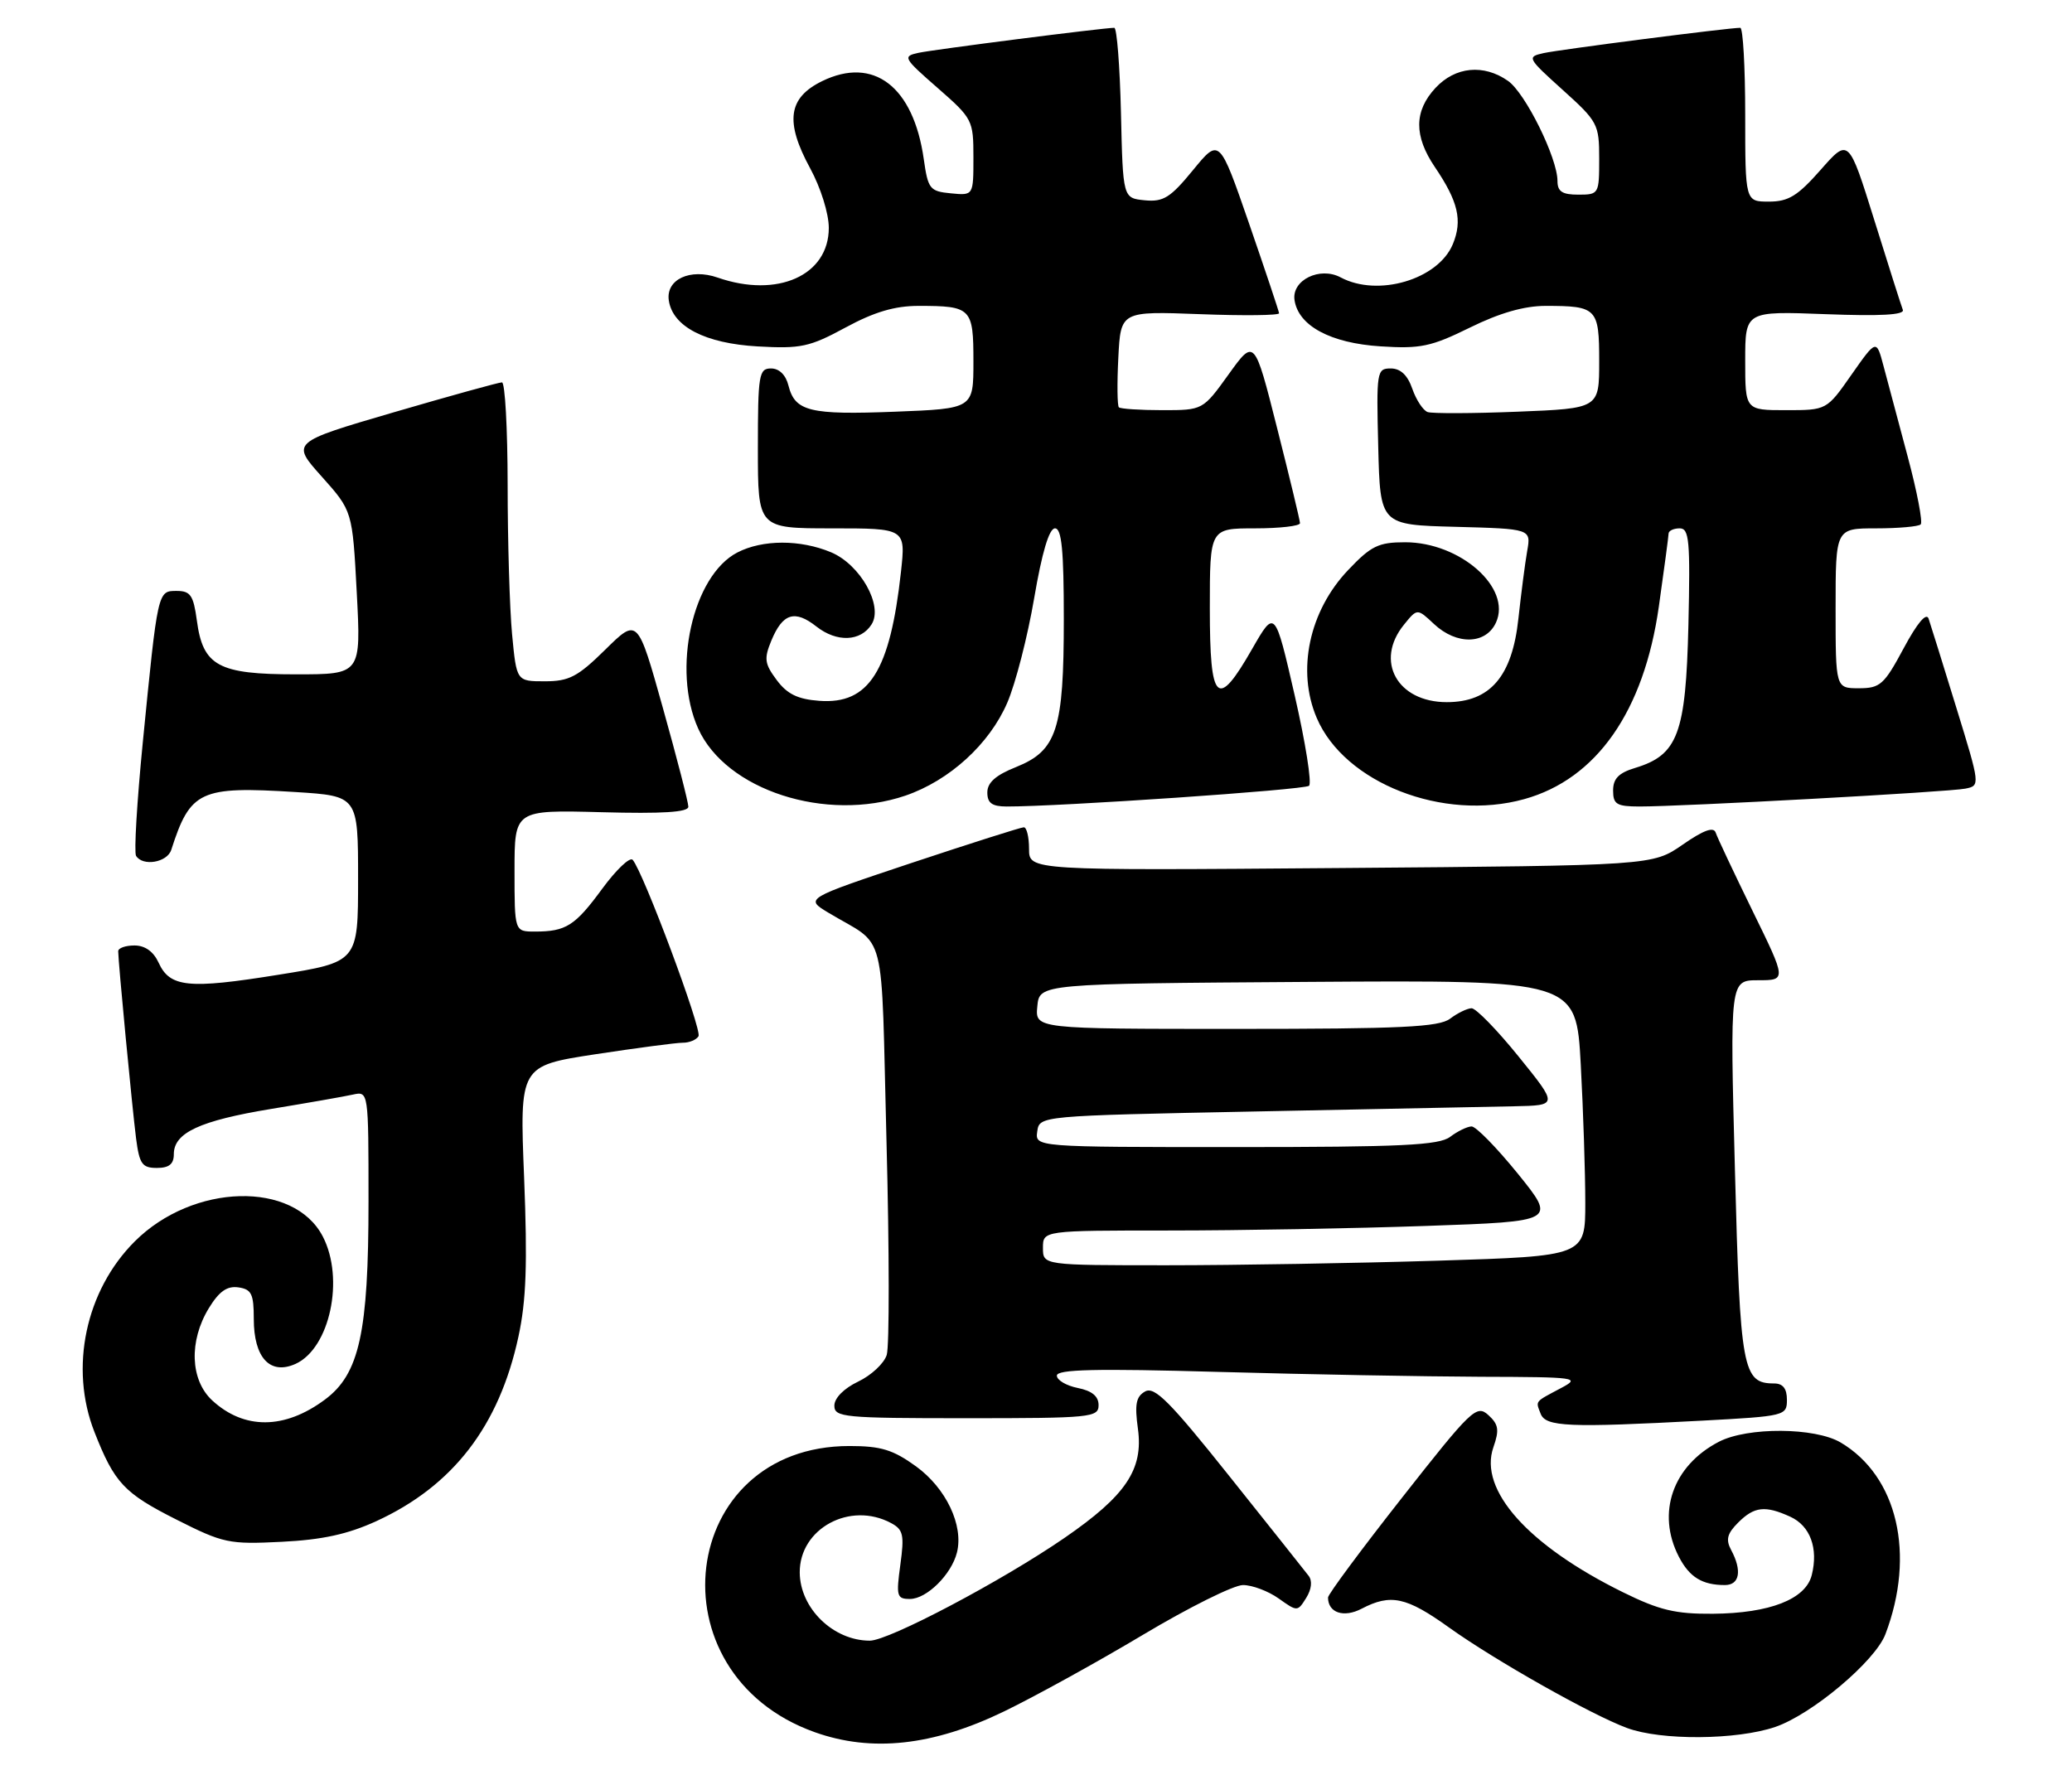 <?xml version="1.0" encoding="UTF-8" standalone="no"?>
<!DOCTYPE svg PUBLIC "-//W3C//DTD SVG 1.1//EN" "http://www.w3.org/Graphics/SVG/1.1/DTD/svg11.dtd" >
<svg xmlns="http://www.w3.org/2000/svg" xmlns:xlink="http://www.w3.org/1999/xlink" version="1.1" viewBox="0 0 298 256">
 <g >
 <path fill="currentColor"
d=" M 144.42 246.17 C 148.86 244.02 157.87 239.05 164.43 235.13 C 170.99 231.21 177.44 228.00 178.77 228.00 C 180.10 228.00 182.41 228.87 183.90 229.93 C 186.58 231.84 186.62 231.84 187.86 229.85 C 188.63 228.62 188.77 227.39 188.21 226.67 C 187.72 226.03 182.60 219.59 176.83 212.36 C 168.28 201.63 166.05 199.39 164.70 200.15 C 163.39 200.88 163.17 201.99 163.66 205.53 C 164.46 211.37 161.92 215.15 153.08 221.23 C 144.10 227.41 127.83 236.00 125.10 236.00 C 119.84 236.00 115.06 231.35 115.02 226.20 C 114.98 219.87 122.25 215.92 128.15 219.08 C 129.91 220.02 130.08 220.78 129.49 225.08 C 128.87 229.60 128.98 230.00 130.87 230.00 C 133.28 230.00 136.84 226.48 137.63 223.32 C 138.61 219.42 136.07 214.07 131.75 210.93 C 128.43 208.53 126.70 208.00 122.17 208.00 C 97.53 208.00 93.56 240.72 117.17 249.16 C 125.38 252.09 134.19 251.13 144.42 246.17 Z  M 255.32 248.41 C 260.59 246.61 269.68 238.96 271.16 235.08 C 275.53 223.60 272.90 212.32 264.72 207.49 C 261.02 205.31 251.36 205.25 247.23 207.38 C 240.58 210.82 238.20 217.63 241.46 223.93 C 242.98 226.87 244.82 228.00 248.08 228.00 C 250.20 228.00 250.57 225.93 248.98 222.96 C 248.18 221.47 248.40 220.60 249.98 219.02 C 252.30 216.70 253.86 216.52 257.48 218.17 C 260.35 219.48 261.54 222.71 260.57 226.57 C 259.70 230.04 254.53 232.06 246.34 232.13 C 240.97 232.17 238.66 231.62 233.43 229.04 C 219.79 222.32 212.64 214.33 214.78 208.19 C 215.66 205.68 215.53 204.89 214.05 203.54 C 212.36 202.02 211.64 202.71 201.63 215.45 C 195.78 222.89 191.00 229.34 191.00 229.79 C 191.00 231.99 193.26 232.75 195.84 231.40 C 200.02 229.22 202.26 229.70 208.41 234.11 C 215.02 238.84 228.88 246.67 234.00 248.56 C 238.90 250.38 249.77 250.30 255.32 248.41 Z  M 54.12 218.81 C 65.14 213.75 71.78 205.15 74.56 192.28 C 75.69 187.06 75.87 181.79 75.38 169.41 C 74.73 153.32 74.73 153.32 85.61 151.65 C 91.60 150.74 97.26 149.99 98.19 149.99 C 99.12 150.00 100.14 149.58 100.46 149.06 C 101.01 148.17 92.52 125.42 90.99 123.68 C 90.59 123.23 88.63 125.10 86.62 127.83 C 82.70 133.18 81.41 134.00 76.92 134.00 C 74.00 134.00 74.00 134.00 74.00 125.25 C 74.00 116.50 74.00 116.50 86.50 116.83 C 95.31 117.07 99.00 116.83 99.00 116.04 C 99.00 115.41 97.36 109.05 95.35 101.88 C 91.71 88.86 91.71 88.86 87.07 93.43 C 83.09 97.35 81.85 98.00 78.36 98.00 C 74.29 98.00 74.29 98.00 73.65 91.25 C 73.30 87.54 73.01 77.86 73.01 69.75 C 73.00 61.64 72.64 55.00 72.19 55.00 C 71.75 55.00 64.74 56.94 56.62 59.31 C 41.86 63.63 41.86 63.63 46.28 68.56 C 50.69 73.50 50.69 73.50 51.31 85.25 C 51.93 97.00 51.93 97.00 42.57 97.00 C 31.39 97.00 29.18 95.80 28.31 89.24 C 27.82 85.63 27.39 85.00 25.41 85.00 C 22.67 85.00 22.70 84.88 20.53 106.86 C 19.70 115.30 19.26 122.62 19.57 123.11 C 20.53 124.66 24.04 124.07 24.63 122.25 C 27.37 113.72 28.77 113.07 42.50 113.93 C 51.50 114.50 51.50 114.50 51.50 126.44 C 51.50 138.38 51.50 138.38 40.00 140.22 C 27.09 142.30 24.43 142.03 22.81 138.47 C 22.07 136.87 20.86 136.00 19.34 136.00 C 18.05 136.00 17.00 136.37 17.00 136.83 C 17.00 138.34 19.02 159.44 19.57 163.75 C 20.05 167.44 20.44 168.00 22.56 168.00 C 24.32 168.00 25.00 167.45 25.00 166.02 C 25.00 162.94 28.72 161.21 39.01 159.51 C 44.23 158.65 49.51 157.73 50.75 157.45 C 53.00 156.96 53.00 156.96 53.00 172.80 C 53.00 191.68 51.69 197.65 46.72 201.33 C 40.92 205.64 35.10 205.67 30.51 201.43 C 27.36 198.50 27.15 192.91 30.03 188.18 C 31.51 185.76 32.65 184.95 34.28 185.18 C 36.17 185.45 36.50 186.12 36.50 189.71 C 36.50 195.32 38.85 197.84 42.52 196.18 C 47.44 193.93 49.58 183.95 46.43 177.87 C 42.27 169.82 27.77 170.19 19.38 178.57 C 12.30 185.64 9.95 196.76 13.59 206.00 C 16.46 213.31 17.84 214.78 25.35 218.57 C 32.12 221.99 32.92 222.16 40.50 221.78 C 46.35 221.49 50.01 220.69 54.12 218.81 Z  M 244.84 204.35 C 256.75 203.71 257.00 203.64 257.00 201.35 C 257.00 199.73 256.42 199.00 255.15 199.00 C 250.63 199.00 250.27 197.06 249.52 168.25 C 248.80 141.00 248.80 141.00 252.87 141.00 C 256.94 141.00 256.94 141.00 252.06 131.03 C 249.38 125.54 246.99 120.48 246.76 119.78 C 246.46 118.88 245.03 119.40 242.00 121.50 C 237.67 124.50 237.67 124.50 192.84 124.86 C 148.00 125.22 148.00 125.22 148.00 122.11 C 148.00 120.40 147.66 119.00 147.25 119.00 C 146.84 119.00 139.59 121.31 131.13 124.12 C 115.76 129.25 115.76 129.25 119.13 131.28 C 127.67 136.42 126.68 132.53 127.50 164.29 C 127.91 179.90 127.92 193.68 127.53 194.90 C 127.15 196.12 125.29 197.85 123.41 198.74 C 121.38 199.71 120.00 201.10 120.00 202.19 C 120.00 203.87 121.31 204.00 139.00 204.00 C 156.91 204.00 158.00 203.89 158.00 202.12 C 158.00 200.84 157.05 200.06 155.00 199.65 C 153.35 199.32 152.00 198.52 152.00 197.87 C 152.00 196.97 157.63 196.84 175.25 197.34 C 188.04 197.70 205.03 198.01 213.00 198.04 C 226.86 198.08 227.37 198.15 224.50 199.67 C 220.65 201.72 220.85 201.46 221.58 203.36 C 222.31 205.24 225.58 205.38 244.84 204.35 Z  M 130.21 114.45 C 136.55 112.28 142.31 107.03 144.87 101.08 C 146.06 98.32 147.80 91.55 148.74 86.03 C 149.86 79.46 150.89 76.00 151.73 76.00 C 152.69 76.00 153.00 79.14 153.00 89.03 C 153.00 104.94 152.02 107.97 146.12 110.34 C 143.21 111.50 142.00 112.57 142.00 113.99 C 142.00 115.51 142.67 116.00 144.75 116.01 C 152.33 116.03 187.60 113.62 188.27 113.03 C 188.69 112.66 187.76 106.80 186.20 100.00 C 183.36 87.64 183.36 87.64 180.10 93.32 C 175.06 102.14 174.00 101.13 174.00 87.50 C 174.00 76.00 174.00 76.00 180.50 76.00 C 184.07 76.00 186.99 75.66 186.97 75.25 C 186.96 74.84 185.48 68.69 183.68 61.59 C 180.42 48.68 180.42 48.68 176.71 53.84 C 173.00 59.00 173.00 59.00 167.17 59.00 C 163.96 59.00 161.15 58.81 160.92 58.59 C 160.69 58.36 160.65 55.16 160.84 51.46 C 161.18 44.76 161.18 44.76 172.59 45.19 C 178.87 45.43 183.98 45.37 183.96 45.06 C 183.93 44.75 181.99 38.95 179.65 32.17 C 175.38 19.83 175.38 19.83 171.58 24.47 C 168.33 28.44 167.32 29.07 164.64 28.81 C 161.50 28.50 161.50 28.50 161.22 16.25 C 161.06 9.51 160.63 4.00 160.26 4.00 C 158.72 4.00 134.31 7.12 132.09 7.60 C 129.79 8.10 129.92 8.34 134.84 12.64 C 139.88 17.05 140.00 17.28 140.00 22.64 C 140.00 28.13 140.00 28.13 136.76 27.81 C 133.73 27.52 133.47 27.20 132.86 22.90 C 131.38 12.45 125.65 8.05 118.24 11.67 C 113.34 14.07 112.87 17.50 116.52 24.21 C 118.04 27.00 119.20 30.72 119.20 32.78 C 119.20 39.62 111.82 42.92 103.22 39.93 C 99.26 38.55 95.74 40.20 96.19 43.22 C 96.75 46.99 101.42 49.40 108.97 49.83 C 115.19 50.18 116.44 49.91 121.61 47.11 C 125.74 44.87 128.69 44.00 132.10 44.00 C 139.71 44.00 140.00 44.30 140.00 52.00 C 140.00 58.78 140.00 58.78 128.75 59.22 C 116.46 59.70 114.34 59.18 113.40 55.47 C 113.02 53.93 112.07 53.00 110.89 53.00 C 109.15 53.00 109.00 53.89 109.00 64.50 C 109.00 76.00 109.00 76.00 119.63 76.00 C 130.26 76.00 130.26 76.00 129.58 82.25 C 128.01 96.55 124.99 101.34 117.84 100.81 C 114.72 100.58 113.21 99.84 111.70 97.81 C 109.96 95.47 109.86 94.75 110.94 92.14 C 112.57 88.21 114.31 87.67 117.43 90.13 C 120.36 92.43 123.80 92.29 125.36 89.80 C 127.05 87.11 123.72 81.20 119.52 79.44 C 115.09 77.59 109.67 77.60 106.05 79.47 C 99.61 82.80 96.60 96.32 100.41 104.79 C 104.40 113.66 118.80 118.33 130.21 114.45 Z  M 219.22 114.95 C 229.63 112.06 236.44 102.31 238.58 87.24 C 239.34 81.88 239.97 77.16 239.98 76.75 C 239.99 76.34 240.71 76.00 241.58 76.00 C 242.95 76.00 243.11 77.78 242.83 89.93 C 242.46 105.55 241.32 108.60 235.17 110.46 C 232.81 111.17 232.00 112.00 232.00 113.71 C 232.00 115.69 232.51 116.00 235.75 116.01 C 241.87 116.02 280.32 113.92 282.66 113.44 C 284.81 113.01 284.81 112.98 281.35 101.75 C 279.45 95.56 277.66 89.83 277.38 89.00 C 277.06 88.05 275.76 89.58 273.79 93.25 C 270.98 98.49 270.41 99.00 267.35 99.00 C 264.00 99.00 264.00 99.00 264.00 87.50 C 264.00 76.00 264.00 76.00 269.83 76.00 C 273.04 76.00 275.93 75.74 276.24 75.43 C 276.56 75.11 275.72 70.72 274.37 65.68 C 273.02 60.63 271.46 54.76 270.89 52.64 C 269.87 48.79 269.87 48.79 266.29 53.89 C 262.72 59.00 262.72 59.00 256.86 59.00 C 251.00 59.00 251.00 59.00 251.00 51.87 C 251.00 44.75 251.00 44.75 262.54 45.19 C 270.46 45.49 273.95 45.30 273.67 44.57 C 273.44 43.98 271.60 38.18 269.57 31.67 C 265.88 19.85 265.88 19.85 261.86 24.42 C 258.55 28.18 257.22 29.00 254.42 29.00 C 251.00 29.00 251.00 29.00 251.00 16.50 C 251.00 9.62 250.68 4.00 250.29 4.00 C 248.60 4.00 224.26 7.13 222.00 7.64 C 219.57 8.18 219.66 8.34 224.75 12.93 C 229.80 17.48 230.00 17.86 230.00 22.83 C 230.00 27.91 229.95 28.00 227.00 28.00 C 224.68 28.00 224.00 27.55 224.00 26.03 C 224.00 22.73 219.38 13.38 216.89 11.64 C 213.39 9.18 209.30 9.58 206.45 12.65 C 203.37 15.97 203.34 19.56 206.36 24.02 C 209.73 28.99 210.36 31.71 208.95 35.12 C 206.84 40.21 198.18 42.77 192.81 39.90 C 189.82 38.30 185.76 40.30 186.18 43.16 C 186.73 46.87 191.36 49.36 198.55 49.82 C 204.30 50.19 205.82 49.87 211.41 47.12 C 215.69 45.01 219.22 44.00 222.29 44.00 C 229.68 44.00 230.00 44.33 230.00 51.98 C 230.00 58.75 230.00 58.75 218.25 59.22 C 211.79 59.48 205.97 59.50 205.32 59.27 C 204.67 59.03 203.68 57.53 203.12 55.92 C 202.44 53.95 201.42 53.00 200.02 53.00 C 198.01 53.00 197.95 53.42 198.22 64.25 C 198.50 75.50 198.50 75.50 209.35 75.78 C 220.21 76.07 220.21 76.07 219.64 79.28 C 219.33 81.05 218.77 85.42 218.38 88.98 C 217.49 97.30 214.32 101.00 208.08 101.00 C 200.95 101.00 197.68 95.08 201.92 89.86 C 203.83 87.50 203.83 87.50 206.23 89.75 C 209.50 92.82 213.71 92.72 215.16 89.54 C 217.43 84.56 210.02 78.01 202.10 78.00 C 198.26 78.00 197.20 78.51 193.90 81.99 C 188.28 87.89 186.46 96.47 189.38 103.28 C 193.38 112.64 207.57 118.19 219.22 114.95 Z  M 150.00 179.50 C 150.00 177.00 150.00 177.00 168.25 177.00 C 178.29 177.00 194.90 176.70 205.17 176.34 C 223.84 175.69 223.84 175.69 218.31 168.84 C 215.26 165.08 212.26 162.01 211.64 162.03 C 211.01 162.05 209.63 162.72 208.56 163.53 C 206.96 164.74 201.58 165.00 177.74 165.00 C 148.86 165.00 148.86 165.00 149.18 162.75 C 149.50 160.50 149.50 160.50 180.50 159.88 C 197.55 159.54 214.33 159.21 217.79 159.13 C 224.09 159.00 224.09 159.00 218.43 152.00 C 215.32 148.15 212.26 145.01 211.64 145.03 C 211.01 145.05 209.63 145.72 208.56 146.53 C 206.96 147.74 201.58 148.00 177.75 148.00 C 148.87 148.00 148.87 148.00 149.19 144.75 C 149.50 141.50 149.50 141.50 188.10 141.24 C 226.69 140.98 226.69 140.98 227.35 153.15 C 227.71 159.84 228.00 168.77 228.00 173.00 C 228.00 180.68 228.00 180.68 206.84 181.34 C 195.20 181.70 177.65 182.00 167.84 182.00 C 150.00 182.00 150.00 182.00 150.00 179.50 Z "/>
</g>
</svg>